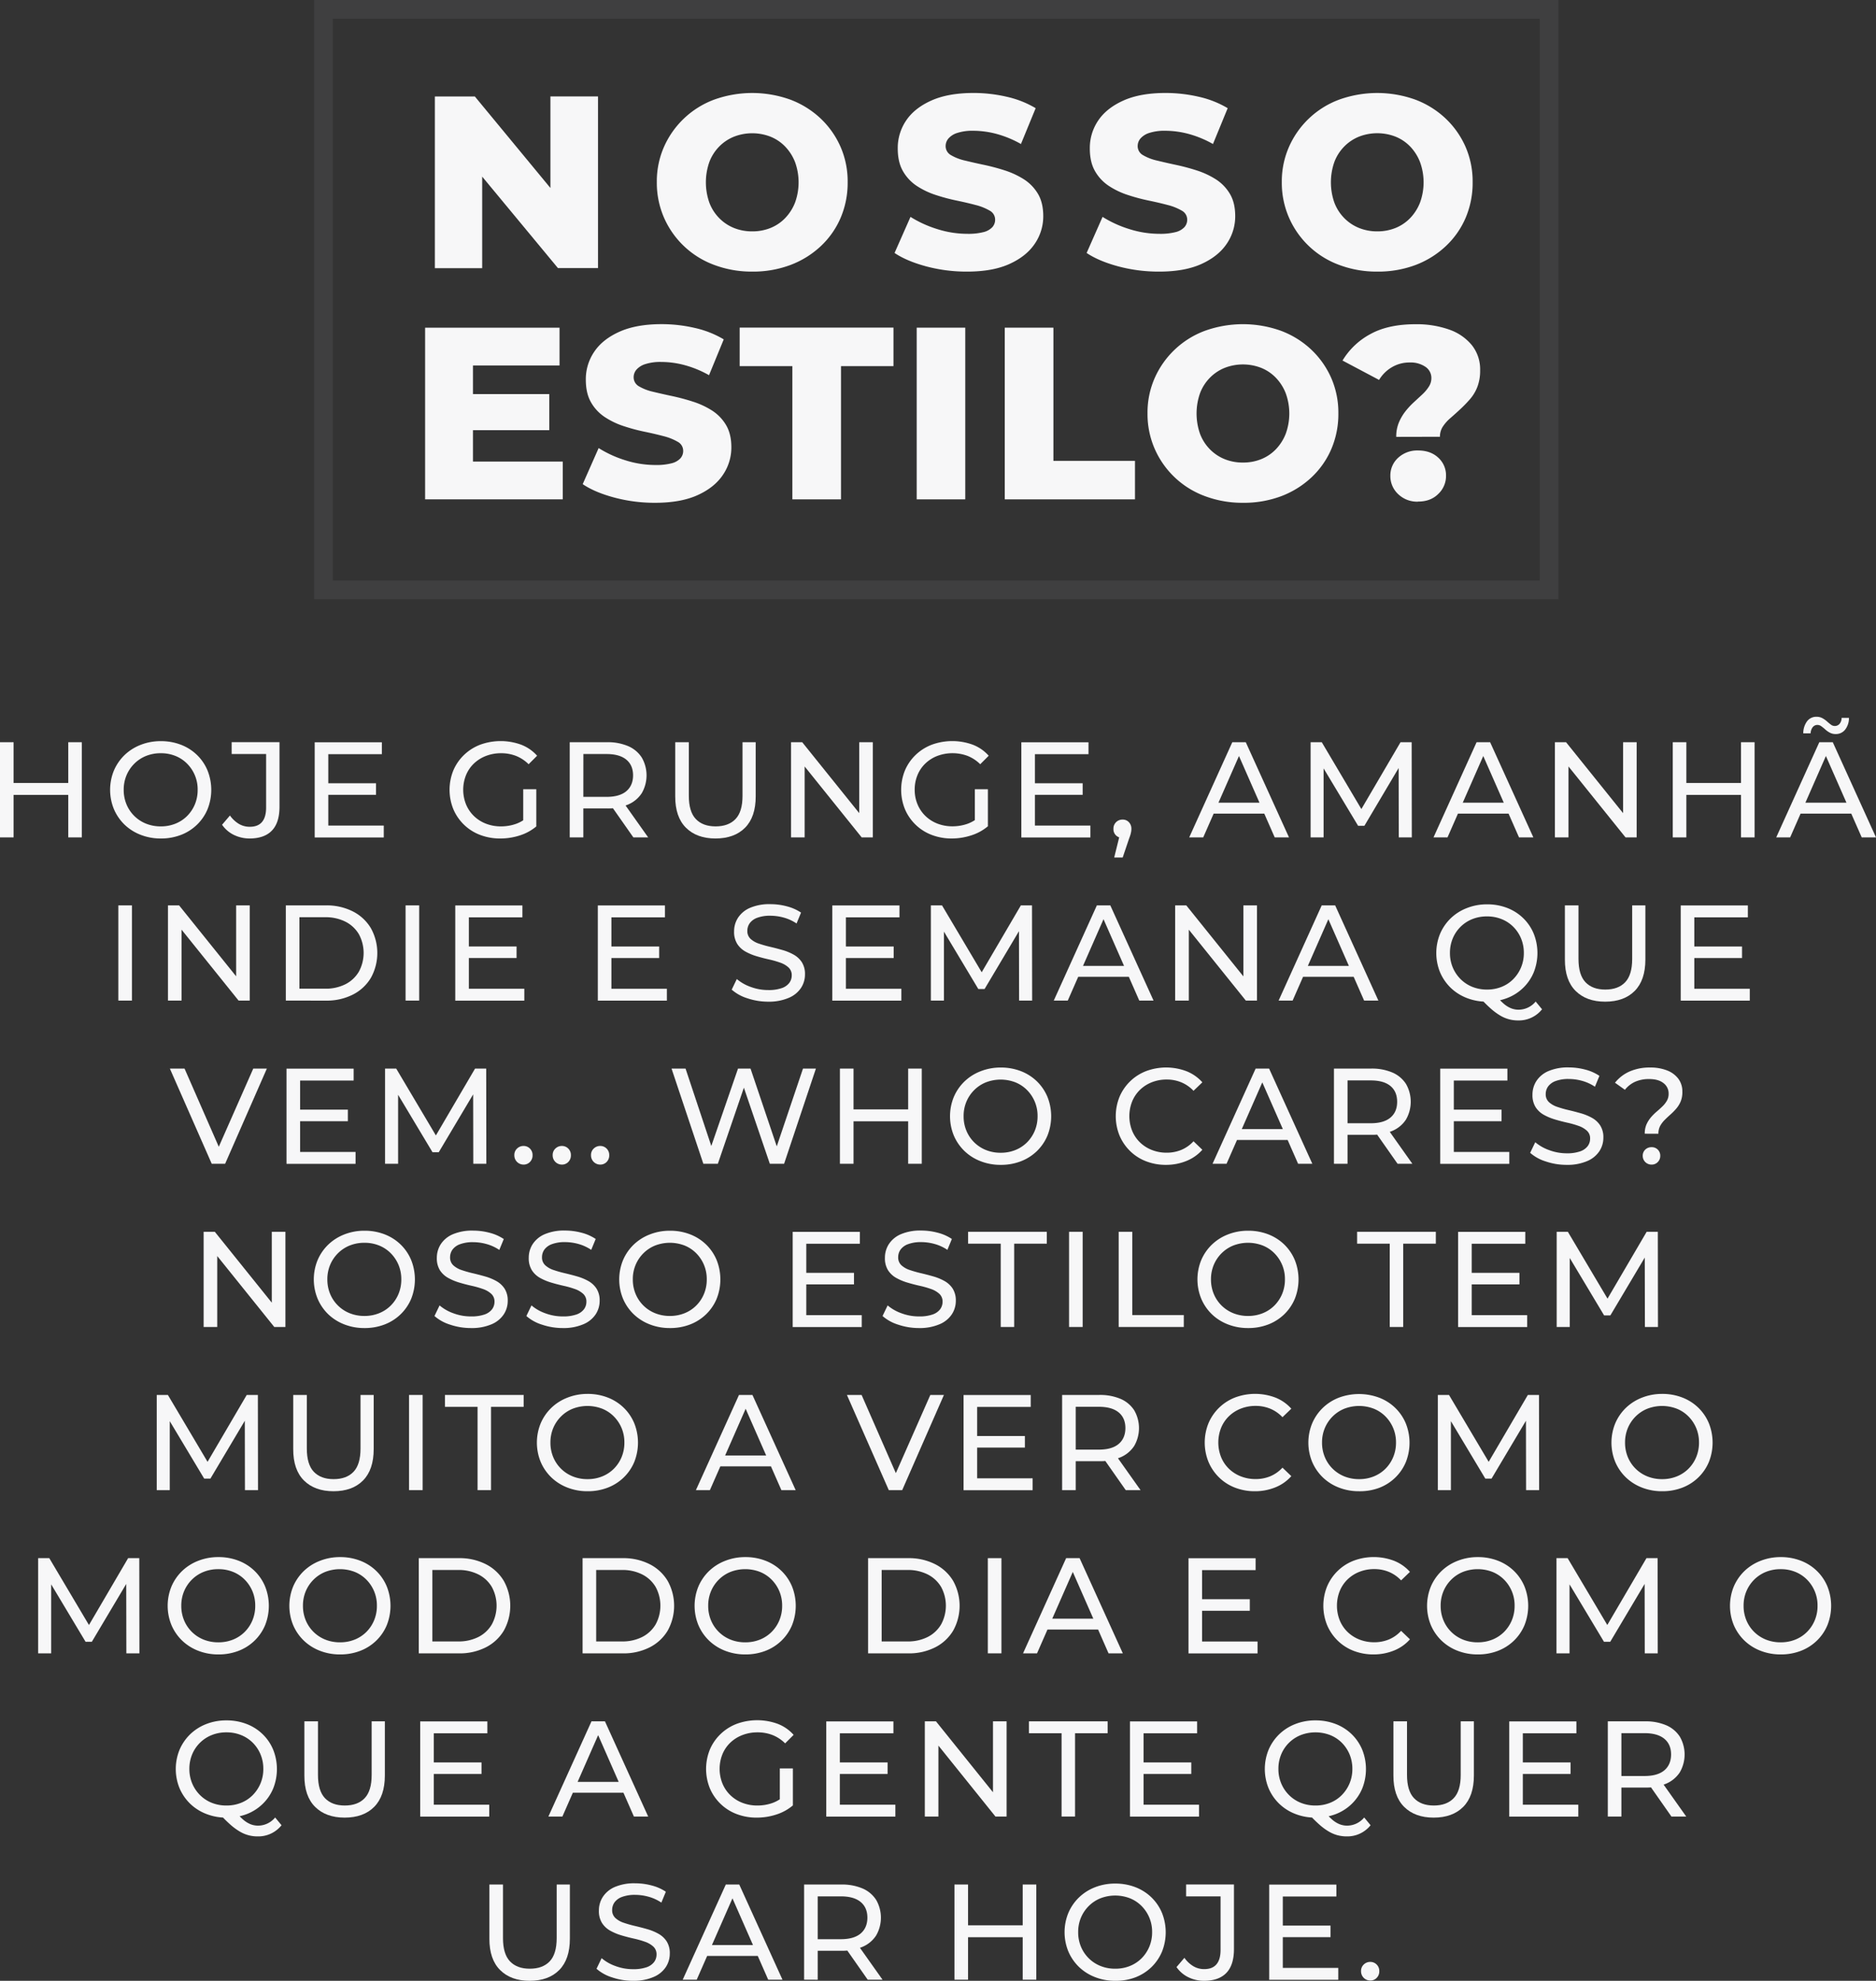 <svg xmlns="http://www.w3.org/2000/svg" viewBox="0 0 1103.99 1165.26"><rect x="0" y="0" width="1103.99" height="1165.26" fill="#333333" stroke="none"/><defs><style>.cls-1{fill:#f7f7f8;}.cls-2{fill:none;stroke:#717175;stroke-miterlimit:10;stroke-width:11px;opacity:0.2;}</style></defs><title>6</title><g id="Camada_2" data-name="Camada 2"><g id="Camada_1-2" data-name="Camada 1"><g id="nosso_estilo_" data-name="nosso estilo?"><path class="cls-1" d="M28.09,492.62h-8v-56h8Zm32.88-25H27.29v-7H61Zm-.72-31h8v56h-8Z" transform="translate(-20.09)"></path><path class="cls-1" d="M114.73,493.26a32.16,32.16,0,0,1-11.88-2.16,28.42,28.42,0,0,1-9.48-6A28.09,28.09,0,0,1,87.13,476a29.93,29.93,0,0,1,0-22.72,28.09,28.09,0,0,1,6.24-9.08,28.55,28.55,0,0,1,9.44-6A32,32,0,0,1,114.73,436a32.36,32.36,0,0,1,11.84,2.12,27.79,27.79,0,0,1,9.44,6,27.19,27.19,0,0,1,6.2,9.12,30.74,30.74,0,0,1,0,22.84,27.22,27.22,0,0,1-6.2,9.08,27.79,27.79,0,0,1-9.44,6A32.36,32.36,0,0,1,114.73,493.26Zm0-7.12a22.65,22.65,0,0,0,8.6-1.6,20.38,20.38,0,0,0,6.88-4.52,21,21,0,0,0,4.56-6.84,21.84,21.84,0,0,0,1.64-8.56,21.38,21.38,0,0,0-6.2-15.36,20.19,20.19,0,0,0-6.88-4.56,22.65,22.65,0,0,0-8.6-1.6,22.92,22.92,0,0,0-8.68,1.6,20.75,20.75,0,0,0-6.92,4.56,21.41,21.41,0,0,0-4.6,6.84,21.75,21.75,0,0,0-1.64,8.52,22,22,0,0,0,1.64,8.56,20.77,20.77,0,0,0,11.52,11.36A22.92,22.92,0,0,0,114.73,486.14Z" transform="translate(-20.09)"></path><path class="cls-1" d="M167.05,493.26a21.09,21.09,0,0,1-9.28-2.08,18,18,0,0,1-7-6l4.64-5.44a17.7,17.7,0,0,0,5.24,4.92,12.45,12.45,0,0,0,6.44,1.72q9.6,0,9.6-11.36V443.58H156.41v-7h28.16v38q0,9.36-4.44,14T167.05,493.26Z" transform="translate(-20.09)"></path><path class="cls-1" d="M213.29,485.66h32.64v7H205.29v-56h39.52v7H213.29Zm-.72-24.88h28.8v6.8h-28.8Z" transform="translate(-20.09)"></path><path class="cls-1" d="M314.49,493.26a32.64,32.64,0,0,1-11.92-2.12,27.77,27.77,0,0,1-15.68-15.08,30.33,30.33,0,0,1,0-22.88,27.59,27.59,0,0,1,6.28-9.08,28.25,28.25,0,0,1,9.48-6,35.17,35.17,0,0,1,24.16,0,24.06,24.06,0,0,1,9.36,6.48l-5,5a22.07,22.07,0,0,0-7.48-4.92A24.09,24.09,0,0,0,315,443.1a24.37,24.37,0,0,0-8.92,1.6,21.29,21.29,0,0,0-7.12,4.48,19.89,19.89,0,0,0-4.64,6.84,23.16,23.16,0,0,0,0,17.12,20.34,20.34,0,0,0,4.64,6.88,21,21,0,0,0,7.08,4.52,24,24,0,0,0,8.88,1.6,26.64,26.64,0,0,0,8.6-1.4,21.08,21.08,0,0,0,7.64-4.68l4.56,6.08a28.29,28.29,0,0,1-9.72,5.32A37,37,0,0,1,314.49,493.26ZM328,485.1V464.3h7.68v21.84Z" transform="translate(-20.09)"></path><path class="cls-1" d="M355.37,492.62v-56h21.84a30.65,30.65,0,0,1,12.56,2.32,17.83,17.83,0,0,1,8,6.72,20.94,20.94,0,0,1,0,20.92,17.87,17.87,0,0,1-8,6.68,30.65,30.65,0,0,1-12.56,2.32H359.77l3.6-3.68v20.72Zm8-19.92-3.6-3.92H377q7.68,0,11.64-3.32t4-9.32q0-6-4-9.28T377,443.58h-17.2l3.6-4Zm29.44,19.92L378.57,472.3h8.56l14.4,20.32Z" transform="translate(-20.09)"></path><path class="cls-1" d="M441.13,493.26q-11,0-17.36-6.32t-6.32-18.48V436.62h8v31.52q0,9.36,4.12,13.68t11.64,4.32q7.59,0,11.72-4.32t4.12-13.68V436.62h7.76v31.84q0,12.17-6.28,18.48T441.13,493.26Z" transform="translate(-20.09)"></path><path class="cls-1" d="M485.61,492.62v-56h6.56l37,46h-3.44v-46h8v56h-6.56l-37-46h3.44v46Z" transform="translate(-20.09)"></path><path class="cls-1" d="M580.25,493.26a32.6,32.6,0,0,1-11.92-2.12,27.77,27.77,0,0,1-15.68-15.08,30.33,30.33,0,0,1,0-22.88,27.44,27.44,0,0,1,6.28-9.08,28.25,28.25,0,0,1,9.48-6,35.17,35.17,0,0,1,24.16,0,24.06,24.06,0,0,1,9.36,6.48l-5,5a22.17,22.17,0,0,0-7.48-4.92,25.52,25.52,0,0,0-17.68,0,21.29,21.29,0,0,0-7.12,4.48,19.89,19.89,0,0,0-4.64,6.84,22.14,22.14,0,0,0-1.64,8.6,21.92,21.92,0,0,0,1.64,8.52,20.34,20.34,0,0,0,4.64,6.88,21,21,0,0,0,7.08,4.52,24,24,0,0,0,8.88,1.6,26.68,26.68,0,0,0,8.6-1.4,21.16,21.16,0,0,0,7.64-4.68l4.56,6.08a28.48,28.48,0,0,1-9.72,5.32A37.09,37.09,0,0,1,580.25,493.26Zm13.52-8.16V464.3h7.68v21.84Z" transform="translate(-20.09)"></path><path class="cls-1" d="M629.13,485.66h32.64v7H621.13v-56h39.52v7H629.13Zm-.72-24.88h28.8v6.8h-28.8Z" transform="translate(-20.09)"></path><path class="cls-1" d="M675.77,504.46l4-16.16,1,4.64a5.5,5.5,0,0,1-3.88-1.44,5.08,5.08,0,0,1-1.56-3.92,5.26,5.26,0,0,1,5.36-5.44,4.89,4.89,0,0,1,3.76,1.56,5.5,5.5,0,0,1,1.44,3.88,10.05,10.05,0,0,1-.12,1.56,17.41,17.41,0,0,1-.4,1.76c-.19.67-.47,1.48-.84,2.44l-3.76,11.12Z" transform="translate(-20.09)"></path><path class="cls-1" d="M719.92,492.62l25.36-56h7.92l25.44,56h-8.4L747.6,441.1h3.2l-22.64,51.52Zm10.8-14,2.16-6.4H764.4l2.32,6.4Z" transform="translate(-20.09)"></path><path class="cls-1" d="M791.36,492.62v-56h6.56L823,478.94h-3.52l24.8-42.32h6.56l.08,56h-7.68l-.08-43.92H845L823,485.82h-3.68L797,448.7h2v43.92Z" transform="translate(-20.09)"></path><path class="cls-1" d="M863.68,492.62l25.36-56H897l25.44,56H914L891.36,441.1h3.2l-22.64,51.52Zm10.8-14,2.16-6.4h31.52l2.32,6.4Z" transform="translate(-20.09)"></path><path class="cls-1" d="M935.12,492.62v-56h6.56l37,46h-3.44v-46h8v56h-6.56l-37-46h3.44v46Z" transform="translate(-20.09)"></path><path class="cls-1" d="M1012.48,492.62h-8v-56h8Zm32.88-25h-33.68v-7h33.68Zm-.72-31h8v56h-8Z" transform="translate(-20.09)"></path><path class="cls-1" d="M1065.36,492.62l25.36-56h7.92l25.44,56h-8.4L1093,441.1h3.2l-22.64,51.52Zm10.8-14,2.16-6.4h31.52l2.32,6.4Zm24.16-46.8a7.08,7.08,0,0,1-3.4-.8,13.55,13.55,0,0,1-2.68-1.88,25.57,25.57,0,0,0-2.32-1.88,3.86,3.86,0,0,0-2.24-.8,3.5,3.5,0,0,0-2.84,1.32,6.32,6.32,0,0,0-1.24,3.64h-4.32a11.91,11.91,0,0,1,2.24-7.12,6.76,6.76,0,0,1,5.6-2.64,7,7,0,0,1,3.44.84,14.72,14.72,0,0,1,2.72,1.92c.8.72,1.56,1.35,2.28,1.88a3.68,3.68,0,0,0,5.08-.48,5.44,5.44,0,0,0,1.2-3.52h4.32a11,11,0,0,1-2.2,6.88A6.86,6.86,0,0,1,1100.32,431.82Z" transform="translate(-20.09)"></path><path class="cls-1" d="M89.73,588.62v-56h8v56Z" transform="translate(-20.09)"></path><path class="cls-1" d="M118.93,588.62v-56h6.56l37,46h-3.44v-46h8v56h-6.56l-37-46h3.44v46Z" transform="translate(-20.09)"></path><path class="cls-1" d="M188.29,588.62v-56h23.6a34,34,0,0,1,15.8,3.52A26,26,0,0,1,238.33,546a30.1,30.1,0,0,1,0,29.28,26,26,0,0,1-10.64,9.84,34,34,0,0,1-15.8,3.52Zm8-7h15.12a25.8,25.8,0,0,0,12-2.64,19.22,19.22,0,0,0,7.88-7.4,23.09,23.09,0,0,0,0-22,19.26,19.26,0,0,0-7.88-7.36,25.8,25.8,0,0,0-12-2.64H196.29Z" transform="translate(-20.09)"></path><path class="cls-1" d="M258.77,588.62v-56h8v56Z" transform="translate(-20.09)"></path><path class="cls-1" d="M296,581.66h32.64v7H288v-56h39.52v7H296Zm-.72-24.88h28.8v6.8h-28.8Z" transform="translate(-20.09)"></path><path class="cls-1" d="M379.89,581.66h32.64v7H371.89v-56h39.52v7H379.89Zm-.72-24.88H408v6.8h-28.8Z" transform="translate(-20.09)"></path><path class="cls-1" d="M472.13,589.26a38.09,38.09,0,0,1-12.24-2,25.15,25.15,0,0,1-9.2-5.08l3-6.24a25.91,25.91,0,0,0,8.16,4.64,29.39,29.39,0,0,0,10.32,1.84,23.27,23.27,0,0,0,7.92-1.12,9.37,9.37,0,0,0,4.48-3.08,7.32,7.32,0,0,0,1.44-4.44,6.07,6.07,0,0,0-1.88-4.64,14,14,0,0,0-4.88-2.84,53.69,53.69,0,0,0-6.6-1.88q-3.6-.8-7.24-1.88a32.33,32.33,0,0,1-6.64-2.76,13.64,13.64,0,0,1-4.84-4.52,13.2,13.2,0,0,1-1.84-7.32,14.71,14.71,0,0,1,2.28-8,15.85,15.85,0,0,1,7-5.84,28.89,28.89,0,0,1,12.12-2.2,37.58,37.58,0,0,1,9.68,1.28,26.94,26.94,0,0,1,8.32,3.68l-2.64,6.4a25.69,25.69,0,0,0-7.6-3.48,29.72,29.72,0,0,0-7.76-1.08,21.36,21.36,0,0,0-7.76,1.2,9.45,9.45,0,0,0-4.44,3.2,7.65,7.65,0,0,0-1.4,4.48,6.17,6.17,0,0,0,1.88,4.72,13.47,13.47,0,0,0,4.88,2.8,66.86,66.86,0,0,0,6.6,1.88q3.6.84,7.24,1.88a30.68,30.68,0,0,1,6.64,2.72,13.71,13.71,0,0,1,4.84,4.48,12.87,12.87,0,0,1,1.84,7.2,14.36,14.36,0,0,1-2.32,7.88,16,16,0,0,1-7.16,5.84A29.48,29.48,0,0,1,472.13,589.26Z" transform="translate(-20.09)"></path><path class="cls-1" d="M517.89,581.66h32.64v7H509.89v-56h39.52v7H517.89Zm-.72-24.88H546v6.8h-28.8Z" transform="translate(-20.09)"></path><path class="cls-1" d="M567.89,588.62v-56h6.56l25.12,42.32h-3.52l24.8-42.32h6.56l.08,56h-7.68l-.08-43.92h1.84l-22.08,37.12h-3.68L573.57,544.7h2v43.92Z" transform="translate(-20.09)"></path><path class="cls-1" d="M640.21,588.62l25.36-56h7.92l25.44,56h-8.4L667.89,537.1h3.2l-22.64,51.52Zm10.8-14,2.16-6.4h31.52l2.32,6.4Z" transform="translate(-20.09)"></path><path class="cls-1" d="M711.65,588.62v-56h6.55l37,46H751.8v-46h8v56h-6.56l-37-46h3.45v46Z" transform="translate(-20.09)"></path><path class="cls-1" d="M772.53,588.62l25.36-56h7.92l25.43,56h-8.39L800.2,537.1h3.21l-22.64,51.52Zm10.8-14,2.16-6.4H817l2.32,6.4Z" transform="translate(-20.09)"></path><path class="cls-1" d="M895.16,589.26a32.16,32.16,0,0,1-11.88-2.16,28.42,28.42,0,0,1-9.48-6,28.09,28.09,0,0,1-6.24-9.08,29.93,29.93,0,0,1,0-22.72,28.09,28.09,0,0,1,6.24-9.08,28.55,28.55,0,0,1,9.44-6A32,32,0,0,1,895.16,532,32.36,32.36,0,0,1,907,534.1a27.79,27.79,0,0,1,9.44,6,27.19,27.19,0,0,1,6.2,9.12,30.74,30.74,0,0,1,0,22.84,27.22,27.22,0,0,1-6.2,9.08,27.79,27.79,0,0,1-9.44,6A32.36,32.36,0,0,1,895.16,589.26Zm0-7.12a22.65,22.65,0,0,0,8.6-1.6,20.19,20.19,0,0,0,6.88-4.56,21.56,21.56,0,0,0,6.2-15.36,21.84,21.84,0,0,0-1.64-8.56,21,21,0,0,0-4.56-6.84,20.38,20.38,0,0,0-6.88-4.52,22.65,22.65,0,0,0-8.6-1.6,22.92,22.92,0,0,0-8.68,1.6A20.77,20.77,0,0,0,875,552.06a22,22,0,0,0-1.64,8.56A21.8,21.8,0,0,0,875,569.1a21.36,21.36,0,0,0,4.6,6.88,20.75,20.75,0,0,0,6.92,4.56A22.92,22.92,0,0,0,895.16,582.14Zm18.32,18.16A20.13,20.13,0,0,1,903,597.46a35.64,35.64,0,0,1-5.28-3.84,80.49,80.49,0,0,1-5.92-5.8l8.56-2.24a37.56,37.56,0,0,0,4.6,4.84,15.51,15.51,0,0,0,4.36,2.72,11.84,11.84,0,0,0,4.32.84,13.09,13.09,0,0,0,10.16-4.8l3.76,4.56A17.44,17.44,0,0,1,913.48,600.3Z" transform="translate(-20.09)"></path><path class="cls-1" d="M964.68,589.26q-11,0-17.36-6.32T941,564.46V532.62h8v31.52q0,9.36,4.12,13.68t11.64,4.32q7.61,0,11.72-4.32t4.12-13.68V532.62h7.76v31.84q0,12.16-6.28,18.48T964.68,589.26Z" transform="translate(-20.09)"></path><path class="cls-1" d="M1017.16,581.66h32.64v7h-40.64v-56h39.52v7h-31.52Zm-.72-24.88h28.8v6.8h-28.8Z" transform="translate(-20.09)"></path><path class="cls-1" d="M144.69,684.62l-24.64-56h8.64l22.64,51.68h-5l22.8-51.68h8l-24.56,56Z" transform="translate(-20.09)"></path><path class="cls-1" d="M196.69,677.66h32.64v7H188.69v-56h39.52v7H196.69ZM196,652.78h28.8v6.8H196Z" transform="translate(-20.09)"></path><path class="cls-1" d="M246.69,684.62v-56h6.56l25.12,42.32h-3.52l24.8-42.32h6.56l.08,56h-7.68l-.08-43.92h1.84l-22.08,37.12h-3.68L252.37,640.7h2v43.92Z" transform="translate(-20.09)"></path><path class="cls-1" d="M328.21,685.1a5.4,5.4,0,0,1-5.44-5.52,5.15,5.15,0,0,1,1.6-3.92,5.4,5.4,0,0,1,3.84-1.52,5.16,5.16,0,0,1,3.72,1.52,5.23,5.23,0,0,1,1.56,3.92,5.37,5.37,0,0,1-1.56,4A5.08,5.08,0,0,1,328.21,685.1Z" transform="translate(-20.09)"></path><path class="cls-1" d="M350.77,685.1a5.4,5.4,0,0,1-5.44-5.52,5.15,5.15,0,0,1,1.6-3.92,5.4,5.4,0,0,1,3.84-1.52,5.16,5.16,0,0,1,3.72,1.52,5.23,5.23,0,0,1,1.56,3.92,5.37,5.37,0,0,1-1.56,4A5.08,5.08,0,0,1,350.77,685.1Z" transform="translate(-20.09)"></path><path class="cls-1" d="M373.33,685.1a5.4,5.4,0,0,1-5.44-5.52,5.15,5.15,0,0,1,1.6-3.92,5.4,5.4,0,0,1,3.84-1.52,5.16,5.16,0,0,1,3.72,1.52,5.23,5.23,0,0,1,1.56,3.92,5.37,5.37,0,0,1-1.56,4A5.08,5.08,0,0,1,373.33,685.1Z" transform="translate(-20.09)"></path><path class="cls-1" d="M434,684.62l-18.72-56h8.24l17.2,51.68h-4.16l17.84-51.68h7.36l17.44,51.68h-4l17.44-51.68h7.6l-18.72,56h-8.4L456.77,636.7h2.16l-16.4,47.92Z" transform="translate(-20.09)"></path><path class="cls-1" d="M522.37,684.62h-8v-56h8Zm32.88-25H521.57v-7h33.68Zm-.72-31h8v56h-8Z" transform="translate(-20.09)"></path><path class="cls-1" d="M609,685.26a32.08,32.08,0,0,1-11.88-2.16,28.22,28.22,0,0,1-9.48-6,27.78,27.78,0,0,1-6.24-9.08,29.93,29.93,0,0,1,0-22.72,27.78,27.78,0,0,1,6.24-9.08,28.34,28.34,0,0,1,9.44-6A32,32,0,0,1,609,628a32.44,32.44,0,0,1,11.84,2.12,28,28,0,0,1,9.44,6,27.48,27.48,0,0,1,6.2,9.12,30.74,30.74,0,0,1,0,22.84,27.52,27.52,0,0,1-6.2,9.08,28,28,0,0,1-9.44,6A32.44,32.44,0,0,1,609,685.26Zm0-7.12a22.69,22.69,0,0,0,8.6-1.6,20.48,20.48,0,0,0,6.88-4.52,21.35,21.35,0,0,0,4.56-6.84,22,22,0,0,0,1.64-8.56,21.38,21.38,0,0,0-6.2-15.36,20.28,20.28,0,0,0-6.88-4.56,24.13,24.13,0,0,0-17.28,0,20.65,20.65,0,0,0-6.92,4.56,21.09,21.09,0,0,0-4.6,6.84,21.57,21.57,0,0,0-1.64,8.52,21.84,21.84,0,0,0,1.64,8.56,20.77,20.77,0,0,0,11.52,11.36A22.88,22.88,0,0,0,609,678.14Z" transform="translate(-20.09)"></path><path class="cls-1" d="M706.29,685.26a32.07,32.07,0,0,1-11.8-2.12,27.54,27.54,0,0,1-9.36-6,28.14,28.14,0,0,1-6.2-9.08,30.33,30.33,0,0,1,0-22.88,27.86,27.86,0,0,1,15.64-15.08,33.75,33.75,0,0,1,23.76.08,24.56,24.56,0,0,1,9.32,6.52l-5.2,5a20.86,20.86,0,0,0-7.2-5,22.42,22.42,0,0,0-8.56-1.64,23.49,23.49,0,0,0-8.76,1.6,21,21,0,0,0-7,4.48,20.07,20.07,0,0,0-4.6,6.84,23.37,23.37,0,0,0,0,17.2,20.07,20.07,0,0,0,4.6,6.84,21,21,0,0,0,7,4.48,23.49,23.49,0,0,0,8.76,1.6,22.42,22.42,0,0,0,8.56-1.64,20.45,20.45,0,0,0,7.2-5.08l5.2,5a24.87,24.87,0,0,1-9.32,6.56A31.63,31.63,0,0,1,706.29,685.26Z" transform="translate(-20.09)"></path><path class="cls-1" d="M733.65,684.62l25.36-56h7.92l25.44,56H784L761.33,633.1h3.2l-22.64,51.52Zm10.8-14,2.16-6.4h31.52l2.32,6.4Z" transform="translate(-20.09)"></path><path class="cls-1" d="M805.09,684.62v-56h21.84a30.69,30.69,0,0,1,12.56,2.32,17.88,17.88,0,0,1,8,6.72,21,21,0,0,1,0,20.92,17.93,17.93,0,0,1-8,6.68,30.69,30.69,0,0,1-12.56,2.32H809.49l3.6-3.68v20.72Zm8-19.92-3.6-3.92h17.2q7.68,0,11.64-3.32t3.95-9.32q0-6-3.95-9.28t-11.64-3.28h-17.2l3.6-4Zm29.44,19.92L828.28,664.3h8.57l14.39,20.32Z" transform="translate(-20.09)"></path><path class="cls-1" d="M875.64,677.66h32.64v7H867.64v-56h39.52v7H875.64Zm-.72-24.88h28.8v6.8h-28.8Z" transform="translate(-20.09)"></path><path class="cls-1" d="M942,685.26a38.18,38.18,0,0,1-12.24-2,25.15,25.15,0,0,1-9.2-5.08l3-6.24a26.13,26.13,0,0,0,8.16,4.64A29.39,29.39,0,0,0,942,678.46a23.19,23.19,0,0,0,7.92-1.12,9.37,9.37,0,0,0,4.48-3.08,7.32,7.32,0,0,0,1.44-4.44,6,6,0,0,0-1.88-4.64,14,14,0,0,0-4.88-2.84,53.69,53.69,0,0,0-6.6-1.88q-3.6-.8-7.24-1.88a32.57,32.57,0,0,1-6.64-2.76,13.64,13.64,0,0,1-4.84-4.52,13.28,13.28,0,0,1-1.84-7.32,14.71,14.71,0,0,1,2.28-8,15.85,15.85,0,0,1,7-5.84,29,29,0,0,1,12.12-2.2,37.52,37.52,0,0,1,9.68,1.28,26.84,26.84,0,0,1,8.32,3.68l-2.64,6.4a25.69,25.69,0,0,0-7.6-3.48,29.66,29.66,0,0,0-7.76-1.08,21.4,21.4,0,0,0-7.76,1.2,9.55,9.55,0,0,0-4.44,3.2,7.65,7.65,0,0,0-1.4,4.48,6.17,6.17,0,0,0,1.88,4.72,13.56,13.56,0,0,0,4.88,2.8,66.86,66.86,0,0,0,6.6,1.88c2.4.56,4.82,1.19,7.24,1.88a30.68,30.68,0,0,1,6.64,2.72,13.62,13.62,0,0,1,4.84,4.48,12.87,12.87,0,0,1,1.84,7.2,14.36,14.36,0,0,1-2.32,7.88,16,16,0,0,1-7.16,5.84A29.45,29.45,0,0,1,942,685.26Z" transform="translate(-20.09)"></path><path class="cls-1" d="M988,666.94a13.27,13.27,0,0,1,1-5.44,17.6,17.6,0,0,1,2.6-4.16,29.51,29.51,0,0,1,3.4-3.4q1.85-1.56,3.44-3.12a14.78,14.78,0,0,0,2.6-3.32,8.06,8.06,0,0,0,1-4.08,7.57,7.57,0,0,0-3-6.24q-3-2.4-8.4-2.4a19.92,19.92,0,0,0-8.32,1.6,16.22,16.22,0,0,0-6,4.72l-5.84-4.16a22.67,22.67,0,0,1,8.56-6.6A29.25,29.25,0,0,1,991.16,628a26.43,26.43,0,0,1,10,1.72,15,15,0,0,1,6.6,4.88,12.36,12.36,0,0,1,2.36,7.64,14.32,14.32,0,0,1-1,5.76,16.14,16.14,0,0,1-2.64,4.24,36.81,36.81,0,0,1-3.4,3.44c-1.2,1.07-2.33,2.13-3.4,3.2a15.66,15.66,0,0,0-2.64,3.52,9.48,9.48,0,0,0-1,4.56ZM992,685.1a5.12,5.12,0,0,1-5.2-5.12,4.94,4.94,0,0,1,1.48-3.68,5.13,5.13,0,0,1,3.72-1.44,4.93,4.93,0,0,1,5.12,5.12,5,5,0,0,1-1.44,3.6A4.85,4.85,0,0,1,992,685.1Z" transform="translate(-20.09)"></path><path class="cls-1" d="M139.93,780.62v-56h6.56l37,46h-3.44v-46h8v56h-6.56l-37-46h3.44v46Z" transform="translate(-20.09)"></path><path class="cls-1" d="M234.57,781.26a32.12,32.12,0,0,1-11.88-2.16,28.42,28.42,0,0,1-9.48-6A27.78,27.78,0,0,1,207,764a29.93,29.93,0,0,1,0-22.72,27.78,27.78,0,0,1,6.24-9.08,28.45,28.45,0,0,1,9.44-6A32,32,0,0,1,234.57,724a32.4,32.4,0,0,1,11.84,2.12,27.88,27.88,0,0,1,9.44,6,27.33,27.33,0,0,1,6.2,9.12,30.74,30.74,0,0,1,0,22.84,27.37,27.37,0,0,1-6.2,9.08,27.88,27.88,0,0,1-9.44,6A32.4,32.4,0,0,1,234.57,781.26Zm0-7.12a22.69,22.69,0,0,0,8.6-1.6,20.48,20.48,0,0,0,6.88-4.52,21,21,0,0,0,4.56-6.84,22,22,0,0,0,1.64-8.56,21.75,21.75,0,0,0-1.64-8.52,21.46,21.46,0,0,0-4.56-6.84,20.28,20.28,0,0,0-6.88-4.56,22.69,22.69,0,0,0-8.6-1.6,22.92,22.92,0,0,0-8.68,1.6,20.75,20.75,0,0,0-6.92,4.56,21.25,21.25,0,0,0-4.6,6.84,21.75,21.75,0,0,0-1.64,8.52,22,22,0,0,0,1.64,8.56,20.77,20.77,0,0,0,11.52,11.36A22.92,22.92,0,0,0,234.57,774.14Z" transform="translate(-20.09)"></path><path class="cls-1" d="M297.21,781.26a38.09,38.09,0,0,1-12.24-2,25.15,25.15,0,0,1-9.2-5.08l3-6.24a25.91,25.91,0,0,0,8.16,4.64,29.39,29.39,0,0,0,10.32,1.84,23.27,23.27,0,0,0,7.92-1.12,9.37,9.37,0,0,0,4.48-3.08,7.32,7.32,0,0,0,1.44-4.44,6.07,6.07,0,0,0-1.88-4.64,14,14,0,0,0-4.88-2.84,53.69,53.69,0,0,0-6.6-1.88q-3.6-.8-7.24-1.88a32.33,32.33,0,0,1-6.64-2.76A13.64,13.64,0,0,1,279,747.3a13.2,13.2,0,0,1-1.84-7.32,14.71,14.71,0,0,1,2.28-8,15.85,15.85,0,0,1,7-5.84,28.89,28.89,0,0,1,12.12-2.2,37.58,37.58,0,0,1,9.68,1.28,26.94,26.94,0,0,1,8.32,3.68l-2.64,6.4a25.69,25.69,0,0,0-7.6-3.48,29.72,29.72,0,0,0-7.76-1.08,21.36,21.36,0,0,0-7.76,1.2,9.45,9.45,0,0,0-4.44,3.2,7.65,7.65,0,0,0-1.4,4.48,6.17,6.17,0,0,0,1.88,4.72,13.47,13.47,0,0,0,4.88,2.8,66.86,66.86,0,0,0,6.6,1.88q3.6.84,7.24,1.88a30.68,30.68,0,0,1,6.64,2.72,13.71,13.71,0,0,1,4.84,4.48,12.87,12.87,0,0,1,1.84,7.2,14.36,14.36,0,0,1-2.32,7.88,16,16,0,0,1-7.16,5.84A29.48,29.48,0,0,1,297.21,781.26Z" transform="translate(-20.09)"></path><path class="cls-1" d="M351.29,781.26a38.09,38.09,0,0,1-12.24-2,25.15,25.15,0,0,1-9.2-5.08l3-6.24a25.91,25.91,0,0,0,8.16,4.64,29.39,29.39,0,0,0,10.32,1.84,23.27,23.27,0,0,0,7.92-1.12,9.37,9.37,0,0,0,4.48-3.08,7.32,7.32,0,0,0,1.44-4.44,6.07,6.07,0,0,0-1.88-4.64,14,14,0,0,0-4.88-2.84,53.69,53.69,0,0,0-6.6-1.88q-3.6-.8-7.24-1.88a32.33,32.33,0,0,1-6.64-2.76,13.64,13.64,0,0,1-4.84-4.52,13.2,13.2,0,0,1-1.84-7.32,14.71,14.71,0,0,1,2.28-8,15.85,15.85,0,0,1,7-5.84,28.89,28.89,0,0,1,12.12-2.2,37.58,37.58,0,0,1,9.68,1.28,26.94,26.94,0,0,1,8.32,3.68l-2.64,6.4a25.69,25.69,0,0,0-7.6-3.48,29.72,29.72,0,0,0-7.76-1.08,21.36,21.36,0,0,0-7.76,1.2,9.45,9.45,0,0,0-4.44,3.2,7.65,7.65,0,0,0-1.4,4.48,6.17,6.17,0,0,0,1.88,4.72,13.47,13.47,0,0,0,4.88,2.8,66.86,66.86,0,0,0,6.6,1.88q3.6.84,7.24,1.88a30.68,30.68,0,0,1,6.64,2.72,13.71,13.71,0,0,1,4.84,4.48,12.87,12.87,0,0,1,1.84,7.2,14.36,14.36,0,0,1-2.32,7.88,16,16,0,0,1-7.16,5.84A29.48,29.48,0,0,1,351.29,781.26Z" transform="translate(-20.09)"></path><path class="cls-1" d="M414.33,781.26a32.08,32.08,0,0,1-11.88-2.16,28.42,28.42,0,0,1-9.48-6,27.78,27.78,0,0,1-6.24-9.08,29.93,29.93,0,0,1,0-22.72,27.78,27.78,0,0,1,6.24-9.08,28.45,28.45,0,0,1,9.44-6A32,32,0,0,1,414.33,724a32.4,32.4,0,0,1,11.84,2.12,27.88,27.88,0,0,1,9.44,6,27.33,27.33,0,0,1,6.2,9.12,30.74,30.74,0,0,1,0,22.84,27.37,27.37,0,0,1-6.2,9.08,27.88,27.88,0,0,1-9.44,6A32.4,32.4,0,0,1,414.33,781.26Zm0-7.12a22.69,22.69,0,0,0,8.6-1.6,20.48,20.48,0,0,0,6.88-4.52,21,21,0,0,0,4.56-6.84,22,22,0,0,0,1.64-8.56,21.75,21.75,0,0,0-1.64-8.52,21.46,21.46,0,0,0-4.56-6.84,20.28,20.28,0,0,0-6.88-4.56,24.13,24.13,0,0,0-17.28,0,20.65,20.65,0,0,0-6.92,4.56,21.25,21.25,0,0,0-4.6,6.84,21.75,21.75,0,0,0-1.64,8.52,22,22,0,0,0,1.64,8.56,20.77,20.77,0,0,0,11.52,11.36A22.88,22.88,0,0,0,414.33,774.14Z" transform="translate(-20.09)"></path><path class="cls-1" d="M494.57,773.66h32.64v7H486.57v-56h39.52v7H494.57Zm-.72-24.88h28.8v6.8h-28.8Z" transform="translate(-20.09)"></path><path class="cls-1" d="M560.89,781.26a38.09,38.09,0,0,1-12.24-2,25.15,25.15,0,0,1-9.2-5.08l3-6.24a25.91,25.91,0,0,0,8.16,4.64,29.39,29.39,0,0,0,10.32,1.84,23.27,23.27,0,0,0,7.92-1.12,9.37,9.37,0,0,0,4.48-3.08,7.32,7.32,0,0,0,1.44-4.44,6.07,6.07,0,0,0-1.88-4.64,14,14,0,0,0-4.88-2.84,53.69,53.69,0,0,0-6.6-1.88q-3.6-.8-7.24-1.88a32.33,32.33,0,0,1-6.64-2.76,13.64,13.64,0,0,1-4.84-4.52,13.2,13.2,0,0,1-1.84-7.32,14.71,14.71,0,0,1,2.28-8,15.85,15.85,0,0,1,7-5.84,28.89,28.89,0,0,1,12.12-2.2,37.58,37.58,0,0,1,9.68,1.28,26.94,26.94,0,0,1,8.32,3.68l-2.64,6.4a25.69,25.69,0,0,0-7.6-3.48,29.72,29.72,0,0,0-7.76-1.08,21.36,21.36,0,0,0-7.76,1.2,9.45,9.45,0,0,0-4.44,3.2,7.65,7.65,0,0,0-1.4,4.48,6.17,6.17,0,0,0,1.88,4.72,13.47,13.47,0,0,0,4.88,2.8,66.86,66.86,0,0,0,6.6,1.88q3.6.84,7.24,1.88a30.68,30.68,0,0,1,6.64,2.72,13.71,13.71,0,0,1,4.84,4.48,13,13,0,0,1,1.84,7.2,14.36,14.36,0,0,1-2.32,7.88,16,16,0,0,1-7.16,5.84A29.48,29.48,0,0,1,560.89,781.26Z" transform="translate(-20.09)"></path><path class="cls-1" d="M609,780.62v-49h-19.2v-7h46.32v7h-19.2v49Z" transform="translate(-20.09)"></path><path class="cls-1" d="M649.21,780.62v-56h8v56Z" transform="translate(-20.09)"></path><path class="cls-1" d="M678.41,780.62v-56h8v49h30.32v7Z" transform="translate(-20.09)"></path><path class="cls-1" d="M754.57,781.26a32.08,32.08,0,0,1-11.88-2.16,28.22,28.22,0,0,1-9.48-6A27.78,27.78,0,0,1,727,764a29.93,29.93,0,0,1,0-22.72,27.78,27.78,0,0,1,6.24-9.08,28.34,28.34,0,0,1,9.44-6A32,32,0,0,1,754.57,724a32.44,32.44,0,0,1,11.84,2.12,28,28,0,0,1,9.44,6,27.48,27.48,0,0,1,6.2,9.12,30.74,30.74,0,0,1,0,22.84,27.52,27.52,0,0,1-6.2,9.08,28,28,0,0,1-9.44,6A32.44,32.44,0,0,1,754.57,781.26Zm0-7.12a22.69,22.69,0,0,0,8.6-1.6,20.48,20.48,0,0,0,6.88-4.52,21.35,21.35,0,0,0,4.56-6.84,22,22,0,0,0,1.64-8.56,21.38,21.38,0,0,0-6.2-15.36,20.28,20.28,0,0,0-6.88-4.56,24.13,24.13,0,0,0-17.28,0,20.65,20.65,0,0,0-6.92,4.56,21.09,21.09,0,0,0-4.6,6.84,21.75,21.75,0,0,0-1.64,8.52,22,22,0,0,0,1.64,8.56,20.77,20.77,0,0,0,11.52,11.36A22.88,22.88,0,0,0,754.57,774.14Z" transform="translate(-20.09)"></path><path class="cls-1" d="M837.93,780.62v-49h-19.2v-7h46.32v7h-19.2v49Z" transform="translate(-20.09)"></path><path class="cls-1" d="M886.17,773.66h32.64v7H878.17v-56h39.52v7H886.17Zm-.72-24.88h28.8v6.8h-28.8Z" transform="translate(-20.09)"></path><path class="cls-1" d="M936.17,780.62v-56h6.56l25.12,42.32h-3.52l24.8-42.32h6.56l.08,56h-7.68L988,736.7h1.84l-22.08,37.12h-3.68L941.85,736.7h2v43.92Z" transform="translate(-20.09)"></path><path class="cls-1" d="M112.33,876.62v-56h6.56L144,862.94h-3.52l24.8-42.32h6.56l.08,56h-7.68l-.08-43.92H166l-22.08,37.12h-3.68L118,832.7h2v43.92Z" transform="translate(-20.09)"></path><path class="cls-1" d="M216.33,877.26q-11,0-17.36-6.32t-6.32-18.48V820.62h8v31.52q0,9.36,4.12,13.68t11.64,4.32q7.6,0,11.72-4.32t4.12-13.68V820.62H240v31.84q0,12.16-6.28,18.48T216.33,877.26Z" transform="translate(-20.09)"></path><path class="cls-1" d="M260.81,876.62v-56h8v56Z" transform="translate(-20.09)"></path><path class="cls-1" d="M301.13,876.62v-49h-19.2v-7h46.32v7h-19.2v49Z" transform="translate(-20.09)"></path><path class="cls-1" d="M365.85,877.26A32.08,32.08,0,0,1,354,875.1a28.42,28.42,0,0,1-9.48-6,27.78,27.78,0,0,1-6.24-9.08,29.93,29.93,0,0,1,0-22.72,27.78,27.78,0,0,1,6.24-9.08,28.45,28.45,0,0,1,9.44-6A32,32,0,0,1,365.85,820a32.4,32.4,0,0,1,11.84,2.12,27.88,27.88,0,0,1,9.44,6,27.33,27.33,0,0,1,6.2,9.12,30.74,30.74,0,0,1,0,22.84,27.37,27.37,0,0,1-6.2,9.08,27.88,27.88,0,0,1-9.44,6A32.4,32.4,0,0,1,365.85,877.26Zm0-7.12a22.69,22.69,0,0,0,8.6-1.6,20.48,20.48,0,0,0,6.88-4.52,21,21,0,0,0,4.56-6.84,22,22,0,0,0,1.64-8.56,21.75,21.75,0,0,0-1.64-8.52,21.46,21.46,0,0,0-4.56-6.84,20.28,20.28,0,0,0-6.88-4.56,24.13,24.13,0,0,0-17.28,0,20.65,20.65,0,0,0-6.92,4.56,21.25,21.25,0,0,0-4.6,6.84,21.75,21.75,0,0,0-1.64,8.52,22,22,0,0,0,1.64,8.56,20.77,20.77,0,0,0,11.52,11.36A22.88,22.88,0,0,0,365.85,870.14Z" transform="translate(-20.09)"></path><path class="cls-1" d="M429.61,876.62l25.36-56h7.92l25.44,56h-8.4L457.29,825.1h3.2l-22.64,51.52Zm10.8-14,2.16-6.4h31.52l2.32,6.4Z" transform="translate(-20.09)"></path><path class="cls-1" d="M543.13,876.62l-24.64-56h8.64l22.64,51.68h-5l22.8-51.68h8l-24.56,56Z" transform="translate(-20.09)"></path><path class="cls-1" d="M595.13,869.66h32.64v7H587.13v-56h39.52v7H595.13Zm-.72-24.88h28.8v6.8h-28.8Z" transform="translate(-20.09)"></path><path class="cls-1" d="M645.13,876.62v-56H667a30.69,30.69,0,0,1,12.56,2.32,17.88,17.88,0,0,1,8,6.72,20.94,20.94,0,0,1,0,20.92,17.93,17.93,0,0,1-8,6.68A30.69,30.69,0,0,1,667,859.58H649.53l3.6-3.68v20.72Zm8-19.92-3.6-3.92h17.2q7.68,0,11.64-3.32t4-9.32q0-6-4-9.28t-11.64-3.28h-17.2l3.6-4Zm29.44,19.92L668.33,856.3h8.56l14.4,20.32Z" transform="translate(-20.09)"></path><path class="cls-1" d="M758.65,877.26a32.07,32.07,0,0,1-11.8-2.12,27.54,27.54,0,0,1-9.36-6,28.14,28.14,0,0,1-6.2-9.08,30.33,30.33,0,0,1,0-22.88,27.86,27.86,0,0,1,15.64-15.08,33.75,33.75,0,0,1,23.76.08A24.56,24.56,0,0,1,780,828.7l-5.2,5a20.86,20.86,0,0,0-7.2-5,22.42,22.42,0,0,0-8.56-1.64,23.49,23.49,0,0,0-8.76,1.6,21,21,0,0,0-7,4.48,20.07,20.07,0,0,0-4.6,6.84,23.37,23.37,0,0,0,0,17.2,20.07,20.07,0,0,0,4.6,6.84,21,21,0,0,0,7,4.48,23.49,23.49,0,0,0,8.76,1.6,22.42,22.42,0,0,0,8.56-1.64,20.45,20.45,0,0,0,7.2-5.08l5.2,5a24.87,24.87,0,0,1-9.32,6.56A31.63,31.63,0,0,1,758.65,877.26Z" transform="translate(-20.09)"></path><path class="cls-1" d="M819.92,877.26A32.16,32.16,0,0,1,808,875.1a28.28,28.28,0,0,1-9.47-6,27.78,27.78,0,0,1-6.24-9.08,29.8,29.8,0,0,1,0-22.72,27.78,27.78,0,0,1,6.24-9.08,28.4,28.4,0,0,1,9.43-6,34,34,0,0,1,23.76,0,27.79,27.79,0,0,1,9.44,6,27.36,27.36,0,0,1,6.21,9.12,30.74,30.74,0,0,1,0,22.84,27.4,27.4,0,0,1-6.21,9.08,27.79,27.79,0,0,1-9.44,6A32.36,32.36,0,0,1,819.92,877.26Zm0-7.12a22.74,22.74,0,0,0,8.61-1.6,20.58,20.58,0,0,0,6.88-4.52,21.16,21.16,0,0,0,4.55-6.84,21.84,21.84,0,0,0,1.65-8.56,21.49,21.49,0,0,0-6.2-15.36,20.38,20.38,0,0,0-6.88-4.56,24.15,24.15,0,0,0-17.29,0,20.7,20.7,0,0,0-6.91,4.56,21.09,21.09,0,0,0-4.6,6.84,21.57,21.57,0,0,0-1.65,8.52,21.84,21.84,0,0,0,1.65,8.56,20.67,20.67,0,0,0,4.6,6.84,20.91,20.91,0,0,0,6.91,4.52A22.92,22.92,0,0,0,819.92,870.14Z" transform="translate(-20.09)"></path><path class="cls-1" d="M866.24,876.62v-56h6.56l25.12,42.32H894.4l24.8-42.32h6.56l.08,56h-7.68l-.08-43.92h1.84l-22.08,37.12h-3.68L871.92,832.7h2v43.92Z" transform="translate(-20.09)"></path><path class="cls-1" d="M998.24,877.26a32.08,32.08,0,0,1-11.88-2.16,28.42,28.42,0,0,1-9.48-6,27.78,27.78,0,0,1-6.24-9.08,29.93,29.93,0,0,1,0-22.72,27.78,27.78,0,0,1,6.24-9.08,28.55,28.55,0,0,1,9.44-6A32,32,0,0,1,998.24,820a32.4,32.4,0,0,1,11.84,2.12,27.79,27.79,0,0,1,9.44,6,27.33,27.33,0,0,1,6.2,9.12,30.74,30.74,0,0,1,0,22.84,27.37,27.37,0,0,1-6.2,9.08,27.79,27.79,0,0,1-9.44,6A32.4,32.4,0,0,1,998.24,877.26Zm0-7.12a22.69,22.69,0,0,0,8.6-1.6,20.38,20.38,0,0,0,6.88-4.52,21,21,0,0,0,4.56-6.84,22,22,0,0,0,1.64-8.56,21.75,21.75,0,0,0-1.64-8.52,21.46,21.46,0,0,0-4.56-6.84,20.19,20.19,0,0,0-6.88-4.56,24.13,24.13,0,0,0-17.28,0,20.75,20.75,0,0,0-6.92,4.56,21.25,21.25,0,0,0-4.6,6.84,21.75,21.75,0,0,0-1.64,8.52,22,22,0,0,0,1.64,8.56,20.77,20.77,0,0,0,11.52,11.36A22.88,22.88,0,0,0,998.24,870.14Z" transform="translate(-20.09)"></path><path class="cls-1" d="M42.53,972.62v-56h6.56l25.12,42.32H70.69l24.8-42.32h6.56l.08,56H94.45l-.08-43.92h1.84L74.13,965.82H70.45L48.21,928.7h2v43.92Z" transform="translate(-20.09)"></path><path class="cls-1" d="M148.61,973.26a32.16,32.16,0,0,1-11.88-2.16,28.42,28.42,0,0,1-9.48-6A27.78,27.78,0,0,1,121,956a29.93,29.93,0,0,1,0-22.72,27.78,27.78,0,0,1,6.24-9.08,28.45,28.45,0,0,1,9.44-6A32,32,0,0,1,148.61,916a32.36,32.36,0,0,1,11.84,2.12,27.88,27.88,0,0,1,9.44,6,27.33,27.33,0,0,1,6.2,9.12,30.74,30.74,0,0,1,0,22.84,27.37,27.37,0,0,1-6.2,9.08,27.88,27.88,0,0,1-9.44,6A32.36,32.36,0,0,1,148.61,973.26Zm0-7.12a22.69,22.69,0,0,0,8.6-1.6,20.48,20.48,0,0,0,6.88-4.52,21,21,0,0,0,4.56-6.84,22,22,0,0,0,1.64-8.56,21.75,21.75,0,0,0-1.64-8.52,21.46,21.46,0,0,0-4.56-6.84,20.28,20.28,0,0,0-6.88-4.56,22.69,22.69,0,0,0-8.6-1.6,22.92,22.92,0,0,0-8.68,1.6,20.75,20.75,0,0,0-6.92,4.56,21.25,21.25,0,0,0-4.6,6.84,21.75,21.75,0,0,0-1.64,8.52,22,22,0,0,0,1.64,8.56,20.77,20.77,0,0,0,11.52,11.36A22.92,22.92,0,0,0,148.61,966.14Z" transform="translate(-20.09)"></path><path class="cls-1" d="M220.21,973.26a32.08,32.08,0,0,1-11.88-2.16,28.42,28.42,0,0,1-9.48-6,27.78,27.78,0,0,1-6.24-9.08,29.93,29.93,0,0,1,0-22.72,27.78,27.78,0,0,1,6.24-9.08,28.45,28.45,0,0,1,9.44-6A32,32,0,0,1,220.21,916a32.4,32.4,0,0,1,11.84,2.12,27.88,27.88,0,0,1,9.44,6,27.33,27.33,0,0,1,6.2,9.12,30.74,30.74,0,0,1,0,22.84,27.37,27.37,0,0,1-6.2,9.08,27.88,27.88,0,0,1-9.44,6A32.4,32.4,0,0,1,220.21,973.26Zm0-7.12a22.69,22.69,0,0,0,8.6-1.6,20.48,20.48,0,0,0,6.88-4.52,21,21,0,0,0,4.56-6.84,22,22,0,0,0,1.64-8.56,21.75,21.75,0,0,0-1.64-8.52,21.46,21.46,0,0,0-4.56-6.84,20.28,20.28,0,0,0-6.88-4.56,24.13,24.13,0,0,0-17.28,0,20.65,20.65,0,0,0-6.92,4.56,21.25,21.25,0,0,0-4.6,6.84,21.75,21.75,0,0,0-1.64,8.52,22,22,0,0,0,1.64,8.56,20.77,20.77,0,0,0,11.52,11.36A22.88,22.88,0,0,0,220.21,966.14Z" transform="translate(-20.09)"></path><path class="cls-1" d="M266.53,972.62v-56h23.6a34,34,0,0,1,15.8,3.52A26,26,0,0,1,316.57,930a30.1,30.1,0,0,1,0,29.28,26,26,0,0,1-10.64,9.84,34,34,0,0,1-15.8,3.52Zm8-7h15.12a25.8,25.8,0,0,0,12-2.64,19.22,19.22,0,0,0,7.88-7.4,23.09,23.09,0,0,0,0-22,19.26,19.26,0,0,0-7.88-7.36,25.8,25.8,0,0,0-12-2.64H274.53Z" transform="translate(-20.09)"></path><path class="cls-1" d="M362.93,972.62v-56h23.6a34,34,0,0,1,15.8,3.52A26,26,0,0,1,413,930a30.1,30.1,0,0,1,0,29.28,26,26,0,0,1-10.64,9.84,34,34,0,0,1-15.8,3.52Zm8-7h15.12a25.8,25.8,0,0,0,12-2.64,19.22,19.22,0,0,0,7.88-7.4,23.09,23.09,0,0,0,0-22,19.26,19.26,0,0,0-7.88-7.36,25.8,25.8,0,0,0-12-2.64H370.93Z" transform="translate(-20.09)"></path><path class="cls-1" d="M458.69,973.26a32.08,32.08,0,0,1-11.88-2.16,28.42,28.42,0,0,1-9.48-6,27.78,27.78,0,0,1-6.24-9.08,29.93,29.93,0,0,1,0-22.72,27.78,27.78,0,0,1,6.24-9.08,28.45,28.45,0,0,1,9.44-6A32,32,0,0,1,458.69,916a32.4,32.4,0,0,1,11.84,2.12,27.88,27.88,0,0,1,9.44,6,27.33,27.33,0,0,1,6.2,9.12,30.74,30.74,0,0,1,0,22.84,27.37,27.37,0,0,1-6.2,9.08,27.88,27.88,0,0,1-9.44,6A32.4,32.4,0,0,1,458.69,973.26Zm0-7.12a22.69,22.69,0,0,0,8.6-1.6,20.48,20.48,0,0,0,6.88-4.52,21,21,0,0,0,4.56-6.84,22,22,0,0,0,1.64-8.56,21.75,21.75,0,0,0-1.64-8.52,21.46,21.46,0,0,0-4.56-6.84,20.28,20.28,0,0,0-6.88-4.56,24.13,24.13,0,0,0-17.28,0,20.65,20.65,0,0,0-6.92,4.56,21.25,21.25,0,0,0-4.6,6.84,21.75,21.75,0,0,0-1.64,8.52,22,22,0,0,0,1.64,8.56A20.77,20.77,0,0,0,450,964.54,22.88,22.88,0,0,0,458.69,966.14Z" transform="translate(-20.09)"></path><path class="cls-1" d="M530.93,972.62v-56h23.6a34,34,0,0,1,15.8,3.52A26,26,0,0,1,581,930a30.1,30.1,0,0,1,0,29.28,26,26,0,0,1-10.64,9.84,34,34,0,0,1-15.8,3.52Zm8-7h15.12a25.8,25.8,0,0,0,12-2.64,19.22,19.22,0,0,0,7.88-7.4,23.09,23.09,0,0,0,0-22,19.26,19.26,0,0,0-7.88-7.36,25.8,25.8,0,0,0-12-2.64H538.93Z" transform="translate(-20.09)"></path><path class="cls-1" d="M601.41,972.62v-56h8v56Z" transform="translate(-20.09)"></path><path class="cls-1" d="M622.13,972.62l25.36-56h7.92l25.44,56h-8.4L649.81,921.1H653l-22.64,51.52Zm10.8-14,2.16-6.4h31.52l2.32,6.4Z" transform="translate(-20.09)"></path><path class="cls-1" d="M727.49,965.66h32.64v7H719.49v-56H759v7H727.49Zm-.72-24.88h28.8v6.8h-28.8Z" transform="translate(-20.09)"></path><path class="cls-1" d="M828.45,973.26a32.07,32.07,0,0,1-11.8-2.12,27.54,27.54,0,0,1-9.36-6,28.14,28.14,0,0,1-6.2-9.08,30.33,30.33,0,0,1,0-22.88,27.86,27.86,0,0,1,15.64-15.08,33.75,33.75,0,0,1,23.76.08,24.56,24.56,0,0,1,9.32,6.52l-5.2,5a20.86,20.86,0,0,0-7.2-5,22.42,22.42,0,0,0-8.56-1.64,23.49,23.49,0,0,0-8.76,1.6,21,21,0,0,0-7,4.48,20.07,20.07,0,0,0-4.6,6.84,23.37,23.37,0,0,0,0,17.2,20.07,20.07,0,0,0,4.6,6.84,21,21,0,0,0,7,4.48,23.49,23.49,0,0,0,8.76,1.6,22.42,22.42,0,0,0,8.56-1.64,20.45,20.45,0,0,0,7.2-5.08l5.2,5a24.87,24.87,0,0,1-9.32,6.56A31.63,31.63,0,0,1,828.45,973.26Z" transform="translate(-20.09)"></path><path class="cls-1" d="M889.73,973.26a32.08,32.08,0,0,1-11.88-2.16,28.22,28.22,0,0,1-9.48-6,27.78,27.78,0,0,1-6.24-9.08,29.93,29.93,0,0,1,0-22.72,27.78,27.78,0,0,1,6.24-9.08,28.34,28.34,0,0,1,9.44-6A32,32,0,0,1,889.73,916a32.44,32.44,0,0,1,11.84,2.12,28,28,0,0,1,9.44,6,27.48,27.48,0,0,1,6.2,9.12,30.74,30.74,0,0,1,0,22.84,27.52,27.52,0,0,1-6.2,9.08,28,28,0,0,1-9.44,6A32.44,32.44,0,0,1,889.73,973.26Zm0-7.12a22.69,22.69,0,0,0,8.6-1.6,20.48,20.48,0,0,0,6.88-4.52,21.35,21.35,0,0,0,4.56-6.84,22,22,0,0,0,1.64-8.56,21.38,21.38,0,0,0-6.2-15.36,20.28,20.28,0,0,0-6.88-4.56,24.13,24.13,0,0,0-17.28,0,20.65,20.65,0,0,0-6.92,4.56,21.09,21.09,0,0,0-4.6,6.84,21.57,21.57,0,0,0-1.64,8.52,21.84,21.84,0,0,0,1.64,8.56,20.77,20.77,0,0,0,11.52,11.36A22.88,22.88,0,0,0,889.73,966.14Z" transform="translate(-20.09)"></path><path class="cls-1" d="M936.05,972.62v-56h6.56l25.12,42.32H964.2L989,916.62h6.56l.08,56H988l-.08-43.92h1.84l-22.08,37.12H964L941.73,928.7h2v43.92Z" transform="translate(-20.09)"></path><path class="cls-1" d="M1068,973.26a32.16,32.16,0,0,1-11.88-2.16,28.42,28.42,0,0,1-9.48-6,28.09,28.09,0,0,1-6.24-9.08,29.93,29.93,0,0,1,0-22.72,28.09,28.09,0,0,1,6.24-9.08,28.55,28.55,0,0,1,9.44-6A32,32,0,0,1,1068,916a32.36,32.36,0,0,1,11.84,2.12,27.79,27.79,0,0,1,9.44,6,27.19,27.19,0,0,1,6.2,9.12,30.74,30.74,0,0,1,0,22.84,27.22,27.22,0,0,1-6.2,9.08,27.79,27.79,0,0,1-9.44,6A32.36,32.36,0,0,1,1068,973.26Zm0-7.12a22.65,22.65,0,0,0,8.6-1.6,20.38,20.38,0,0,0,6.88-4.52,21,21,0,0,0,4.56-6.84,21.84,21.84,0,0,0,1.64-8.56,21.38,21.38,0,0,0-6.2-15.36,20.19,20.19,0,0,0-6.88-4.56,22.65,22.65,0,0,0-8.6-1.6,22.92,22.92,0,0,0-8.68,1.6,20.75,20.75,0,0,0-6.92,4.56,21.41,21.41,0,0,0-4.6,6.84,21.75,21.75,0,0,0-1.64,8.52,22,22,0,0,0,1.64,8.56,20.77,20.77,0,0,0,11.52,11.36A22.92,22.92,0,0,0,1068,966.14Z" transform="translate(-20.09)"></path><path class="cls-1" d="M153.37,1069.26a32.16,32.16,0,0,1-11.88-2.16,28.42,28.42,0,0,1-9.48-6,28.09,28.09,0,0,1-6.24-9.08,29.93,29.93,0,0,1,0-22.72,28.09,28.09,0,0,1,6.24-9.08,28.55,28.55,0,0,1,9.44-6,32,32,0,0,1,11.92-2.16,32.36,32.36,0,0,1,11.84,2.12,27.79,27.79,0,0,1,9.44,6,27.19,27.19,0,0,1,6.2,9.12,30.74,30.74,0,0,1,0,22.84,27.22,27.22,0,0,1-6.2,9.08,27.79,27.79,0,0,1-9.44,6A32.36,32.36,0,0,1,153.37,1069.26Zm0-7.12a22.65,22.65,0,0,0,8.6-1.6,20.19,20.19,0,0,0,6.88-4.56,21.56,21.56,0,0,0,6.2-15.36,21.84,21.84,0,0,0-1.64-8.56,21,21,0,0,0-4.56-6.84,20.38,20.38,0,0,0-6.88-4.52,22.65,22.65,0,0,0-8.6-1.6,22.92,22.92,0,0,0-8.68,1.6,20.77,20.77,0,0,0-11.52,11.36,22,22,0,0,0-1.64,8.56,21.8,21.8,0,0,0,1.64,8.48,21.36,21.36,0,0,0,4.6,6.88,20.75,20.75,0,0,0,6.92,4.56A22.92,22.92,0,0,0,153.37,1062.14Zm18.32,18.16a20.13,20.13,0,0,1-10.48-2.84,35.64,35.64,0,0,1-5.28-3.84,80.49,80.49,0,0,1-5.92-5.8l8.56-2.24a37.56,37.56,0,0,0,4.6,4.84,15.51,15.51,0,0,0,4.36,2.72,11.84,11.84,0,0,0,4.32.84,13.09,13.09,0,0,0,10.16-4.8l3.76,4.56A17.44,17.44,0,0,1,171.69,1080.3Z" transform="translate(-20.09)"></path><path class="cls-1" d="M222.89,1069.26q-11,0-17.36-6.32t-6.32-18.48v-31.84h8v31.52q0,9.36,4.12,13.68t11.64,4.32q7.6,0,11.72-4.32t4.12-13.68v-31.52h7.76v31.84q0,12.16-6.28,18.48T222.89,1069.26Z" transform="translate(-20.09)"></path><path class="cls-1" d="M275.37,1061.66H308v7H267.37v-56h39.52v7H275.37Zm-.72-24.88h28.8v6.8h-28.8Z" transform="translate(-20.09)"></path><path class="cls-1" d="M342.81,1068.62l25.36-56h7.92l25.44,56h-8.4l-22.64-51.52h3.2l-22.64,51.52Zm10.8-14,2.16-6.4h31.52l2.32,6.4Z" transform="translate(-20.09)"></path><path class="cls-1" d="M465.45,1069.26a32.64,32.64,0,0,1-11.92-2.12,27.77,27.77,0,0,1-15.68-15.08,30.33,30.33,0,0,1,0-22.88,27.59,27.59,0,0,1,6.28-9.08,28.25,28.25,0,0,1,9.48-6,35.17,35.17,0,0,1,24.16,0,24.06,24.06,0,0,1,9.36,6.48l-5,5a22.07,22.07,0,0,0-7.48-4.92,24.09,24.09,0,0,0-8.76-1.56,24.37,24.37,0,0,0-8.92,1.6,21.29,21.29,0,0,0-7.12,4.48,19.89,19.89,0,0,0-4.64,6.84,23.16,23.16,0,0,0,0,17.12,20.34,20.34,0,0,0,4.64,6.88,21,21,0,0,0,7.08,4.52,24,24,0,0,0,8.88,1.6,26.64,26.64,0,0,0,8.6-1.4,21.08,21.08,0,0,0,7.64-4.68l4.56,6.08a28.29,28.29,0,0,1-9.72,5.32A37,37,0,0,1,465.45,1069.26ZM479,1061.1v-20.8h7.68v21.84Z" transform="translate(-20.09)"></path><path class="cls-1" d="M514.33,1061.66H547v7H506.33v-56h39.52v7H514.33Zm-.72-24.88h28.8v6.8h-28.8Z" transform="translate(-20.09)"></path><path class="cls-1" d="M564.33,1068.62v-56h6.56l37,46h-3.44v-46h8v56h-6.56l-37-46h3.44v46Z" transform="translate(-20.09)"></path><path class="cls-1" d="M644.81,1068.62v-49h-19.2v-7h46.32v7h-19.2v49Z" transform="translate(-20.09)"></path><path class="cls-1" d="M693.05,1061.66h32.64v7H685.05v-56h39.52v7H693.05Zm-.72-24.88h28.8v6.8h-28.8Z" transform="translate(-20.09)"></path><path class="cls-1" d="M794.25,1069.26a32.08,32.08,0,0,1-11.88-2.16,28.22,28.22,0,0,1-9.48-6,27.78,27.78,0,0,1-6.24-9.08,29.93,29.93,0,0,1,0-22.72,27.78,27.78,0,0,1,6.24-9.08,28.34,28.34,0,0,1,9.44-6,32,32,0,0,1,11.92-2.16,32.44,32.44,0,0,1,11.84,2.12,28,28,0,0,1,9.44,6,27.48,27.48,0,0,1,6.2,9.12,30.74,30.74,0,0,1,0,22.84,27.52,27.52,0,0,1-6.2,9.08,28,28,0,0,1-9.44,6A32.44,32.44,0,0,1,794.25,1069.26Zm0-7.12a22.69,22.69,0,0,0,8.6-1.6,20.28,20.28,0,0,0,6.88-4.56,21.56,21.56,0,0,0,6.2-15.36,22,22,0,0,0-1.64-8.56,21.35,21.35,0,0,0-4.56-6.84,20.48,20.48,0,0,0-6.88-4.52,24.13,24.13,0,0,0-17.28,0,20.77,20.77,0,0,0-11.52,11.36,21.84,21.84,0,0,0-1.64,8.56,21.62,21.62,0,0,0,1.64,8.48,21,21,0,0,0,4.6,6.88,20.65,20.65,0,0,0,6.92,4.56A22.88,22.88,0,0,0,794.25,1062.14Zm18.32,18.16a20.88,20.88,0,0,1-5.36-.68,20.61,20.61,0,0,1-5.12-2.16,34.63,34.63,0,0,1-5.28-3.84,76.72,76.72,0,0,1-5.92-5.8l8.56-2.24a36.89,36.89,0,0,0,4.6,4.84,15.37,15.37,0,0,0,4.36,2.72,11.84,11.84,0,0,0,4.32.84,13.12,13.12,0,0,0,10.16-4.8l3.76,4.56A17.46,17.46,0,0,1,812.57,1080.3Z" transform="translate(-20.09)"></path><path class="cls-1" d="M863.77,1069.26q-11,0-17.36-6.32t-6.32-18.48v-31.84h8v31.52q0,9.36,4.12,13.68t11.64,4.32q7.59,0,11.72-4.32t4.12-13.68v-31.52h7.76v31.84q0,12.16-6.28,18.48T863.77,1069.26Z" transform="translate(-20.09)"></path><path class="cls-1" d="M916.25,1061.66h32.64v7H908.25v-56h39.52v7H916.25Zm-.72-24.88h28.8v6.8h-28.8Z" transform="translate(-20.09)"></path><path class="cls-1" d="M966.25,1068.62v-56h21.84a30.69,30.69,0,0,1,12.56,2.32,17.88,17.88,0,0,1,8,6.72,20.94,20.94,0,0,1,0,20.92,17.93,17.93,0,0,1-8,6.68,30.69,30.69,0,0,1-12.56,2.32H970.65l3.6-3.68v20.72Zm8-19.92-3.6-3.92h17.2q7.68,0,11.64-3.32t4-9.32q0-6-4-9.28t-11.64-3.28h-17.2l3.6-4Zm29.44,19.92-14.24-20.32H998l14.4,20.32Z" transform="translate(-20.09)"></path><path class="cls-1" d="M331.77,1165.26q-11,0-17.36-6.32t-6.32-18.48v-31.84h8v31.52q0,9.36,4.12,13.68t11.64,4.32q7.61,0,11.72-4.32t4.12-13.68v-31.52h7.76v31.84q0,12.16-6.28,18.48T331.77,1165.26Z" transform="translate(-20.09)"></path><path class="cls-1" d="M392.57,1165.26a38.09,38.09,0,0,1-12.24-2,25.15,25.15,0,0,1-9.2-5.08l3-6.24a25.91,25.91,0,0,0,8.16,4.64,29.39,29.39,0,0,0,10.32,1.84,23.27,23.27,0,0,0,7.92-1.12,9.37,9.37,0,0,0,4.48-3.08,7.32,7.32,0,0,0,1.44-4.44,6.07,6.07,0,0,0-1.88-4.64,14,14,0,0,0-4.88-2.84,53.69,53.69,0,0,0-6.6-1.88q-3.6-.8-7.24-1.88a32.33,32.33,0,0,1-6.64-2.76,13.64,13.64,0,0,1-4.84-4.52,13.2,13.2,0,0,1-1.84-7.32,14.71,14.71,0,0,1,2.28-8,15.85,15.85,0,0,1,7-5.84,28.89,28.89,0,0,1,12.12-2.2,37.58,37.58,0,0,1,9.68,1.28,26.94,26.94,0,0,1,8.32,3.68l-2.64,6.4a25.69,25.69,0,0,0-7.6-3.48,29.72,29.72,0,0,0-7.76-1.08,21.36,21.36,0,0,0-7.76,1.2,9.45,9.45,0,0,0-4.44,3.2,7.65,7.65,0,0,0-1.4,4.48,6.17,6.17,0,0,0,1.88,4.72,13.47,13.47,0,0,0,4.88,2.8,66.86,66.86,0,0,0,6.6,1.88q3.6.84,7.24,1.88a30.68,30.68,0,0,1,6.64,2.72,13.71,13.71,0,0,1,4.84,4.48,12.87,12.87,0,0,1,1.84,7.2,14.36,14.36,0,0,1-2.32,7.88,16,16,0,0,1-7.16,5.84A29.48,29.48,0,0,1,392.57,1165.26Z" transform="translate(-20.09)"></path><path class="cls-1" d="M421.85,1164.62l25.36-56h7.92l25.44,56h-8.4l-22.64-51.52h3.2l-22.64,51.52Zm10.8-14,2.16-6.4h31.52l2.32,6.4Z" transform="translate(-20.09)"></path><path class="cls-1" d="M493.29,1164.62v-56h21.84a30.65,30.65,0,0,1,12.56,2.32,17.83,17.83,0,0,1,8,6.72,20.94,20.94,0,0,1,0,20.92,17.87,17.87,0,0,1-8,6.68,30.65,30.65,0,0,1-12.56,2.32H497.69l3.6-3.68v20.72Zm8-19.92-3.6-3.92h17.2q7.68,0,11.64-3.32t4-9.32q0-6-4-9.28t-11.64-3.28h-17.2l3.6-4Zm29.44,19.92-14.24-20.32h8.56l14.4,20.32Z" transform="translate(-20.09)"></path><path class="cls-1" d="M589.77,1164.62h-8v-56h8Zm32.88-25H589v-7h33.68Zm-.72-31h8v56h-8Z" transform="translate(-20.09)"></path><path class="cls-1" d="M676.41,1165.26a32.08,32.08,0,0,1-11.88-2.16,28.22,28.22,0,0,1-9.48-6,27.78,27.78,0,0,1-6.24-9.08,29.93,29.93,0,0,1,0-22.72,27.78,27.78,0,0,1,6.24-9.08,28.34,28.34,0,0,1,9.44-6,32,32,0,0,1,11.92-2.16,32.44,32.44,0,0,1,11.84,2.12,28,28,0,0,1,9.44,6,27.48,27.48,0,0,1,6.2,9.12,30.74,30.74,0,0,1,0,22.84,27.52,27.52,0,0,1-6.2,9.08,28,28,0,0,1-9.44,6A32.44,32.44,0,0,1,676.41,1165.26Zm0-7.12a22.69,22.69,0,0,0,8.6-1.6,20.48,20.48,0,0,0,6.88-4.52,21.35,21.35,0,0,0,4.56-6.84,22,22,0,0,0,1.64-8.56,21.38,21.38,0,0,0-6.2-15.36,20.28,20.28,0,0,0-6.88-4.56,24.13,24.13,0,0,0-17.28,0,20.65,20.65,0,0,0-6.92,4.56,21.09,21.09,0,0,0-4.6,6.84,21.75,21.75,0,0,0-1.64,8.52,22,22,0,0,0,1.64,8.56,20.77,20.77,0,0,0,11.52,11.36A22.88,22.88,0,0,0,676.41,1158.14Z" transform="translate(-20.09)"></path><path class="cls-1" d="M728.73,1165.26a21.06,21.06,0,0,1-9.28-2.08,17.88,17.88,0,0,1-7-6l4.64-5.44a17.47,17.47,0,0,0,5.24,4.92,12.4,12.4,0,0,0,6.44,1.72q9.6,0,9.6-11.36v-31.44H718.09v-7h28.16v38q0,9.36-4.44,14T728.73,1165.26Z" transform="translate(-20.09)"></path><path class="cls-1" d="M775,1157.66h32.64v7H767v-56h39.52v7H775Zm-.72-24.88h28.8v6.8h-28.8Z" transform="translate(-20.09)"></path><path class="cls-1" d="M826.49,1165.1a5.41,5.41,0,0,1-5.45-5.52,5.16,5.16,0,0,1,1.61-3.92,5.37,5.37,0,0,1,3.84-1.52,5.15,5.15,0,0,1,3.71,1.52,5.24,5.24,0,0,1,1.57,3.92,5.37,5.37,0,0,1-1.57,4A5.07,5.07,0,0,1,826.49,1165.1Z" transform="translate(-20.09)"></path><rect class="cls-2" x="190.32" y="5.5" width="721.29" height="341.49"></rect><path class="cls-1" d="M276,157.76v-101h23.53L355.08,124H344V56.72h28v101H348.44L292.73,90.49h11.11v67.27Z" transform="translate(-20.09)"></path><path class="cls-1" d="M462.77,159.78a62.56,62.56,0,0,1-22.3-3.9,51.68,51.68,0,0,1-29.6-27.78,51.2,51.2,0,0,1-4.25-21,50.32,50.32,0,0,1,4.25-20.78,52.09,52.09,0,0,1,29.52-27.72,66.29,66.29,0,0,1,44.75,0,53.29,53.29,0,0,1,17.76,11,51.51,51.51,0,0,1,11.76,16.6,50.73,50.73,0,0,1,4.26,20.93,52.36,52.36,0,0,1-4.19,21.15A49.71,49.71,0,0,1,503,144.91a53.69,53.69,0,0,1-17.83,11A62.39,62.39,0,0,1,462.77,159.78Zm0-23.67a28.25,28.25,0,0,0,10.75-2,24.85,24.85,0,0,0,8.66-5.85,27.7,27.7,0,0,0,5.78-9.09,35,35,0,0,0,0-23.82,27.7,27.7,0,0,0-5.78-9.09,24.85,24.85,0,0,0-8.66-5.85,29.64,29.64,0,0,0-21.51,0,25.6,25.6,0,0,0-8.73,5.85,26.14,26.14,0,0,0-5.77,9.09,36.12,36.12,0,0,0,0,23.82,26.14,26.14,0,0,0,5.77,9.09,25.6,25.6,0,0,0,8.73,5.85A28.3,28.3,0,0,0,462.77,136.11Z" transform="translate(-20.09)"></path><path class="cls-1" d="M589.07,159.78a91.61,91.61,0,0,1-24-3.1q-11.47-3.1-18.55-7.87l9.38-21.22a66.22,66.22,0,0,0,15.66,7.15,58.49,58.49,0,0,0,17.69,2.81,36.06,36.06,0,0,0,9.6-1,10.62,10.62,0,0,0,5.19-2.89,6.5,6.5,0,0,0,1.66-4.47,6,6,0,0,0-3.17-5.27,31.93,31.93,0,0,0-8.3-3.32q-5.13-1.36-11.12-2.6a110,110,0,0,1-12.2-3.25,46.38,46.38,0,0,1-11.26-5.34,25.63,25.63,0,0,1-8.15-8.66q-3.11-5.34-3.1-13.42A28.75,28.75,0,0,1,553.27,71q4.9-7.37,14.87-11.84T593,54.7a86,86,0,0,1,19.56,2.23,57.92,57.92,0,0,1,17,6.71l-8.66,21.08a61.9,61.9,0,0,0-14.29-5.92,53.46,53.46,0,0,0-13.71-1.87,28.93,28.93,0,0,0-9.53,1.29,11.39,11.39,0,0,0-5.2,3.32,6.9,6.9,0,0,0-1.59,4.33,6.06,6.06,0,0,0,3.18,5.42,28.45,28.45,0,0,0,8.23,3.17q5,1.23,11.18,2.53a124.11,124.11,0,0,1,12.2,3.25,48.91,48.91,0,0,1,11.19,5.19,25.72,25.72,0,0,1,8.3,8.52q3.16,5.26,3.17,13.21a28.6,28.6,0,0,1-5,16.24q-5,7.42-14.94,11.91T589.07,159.78Z" transform="translate(-20.09)"></path><path class="cls-1" d="M702.1,159.78a91.63,91.63,0,0,1-24-3.1q-11.47-3.1-18.55-7.87l9.38-21.22a66.3,66.3,0,0,0,15.67,7.15,58.37,58.37,0,0,0,17.68,2.81,36.06,36.06,0,0,0,9.6-1,10.53,10.53,0,0,0,5.19-2.89,6.51,6.51,0,0,0,1.67-4.47,6,6,0,0,0-3.18-5.27,31.93,31.93,0,0,0-8.3-3.32q-5.13-1.36-11.12-2.6a109.29,109.29,0,0,1-12.19-3.25,46.21,46.21,0,0,1-11.26-5.34,25.56,25.56,0,0,1-8.16-8.66q-3.11-5.34-3.1-13.42A28.68,28.68,0,0,1,666.3,71q4.91-7.37,14.86-11.84T706,54.7a86,86,0,0,1,19.56,2.23,57.81,57.81,0,0,1,17,6.71l-8.66,21.08a61.73,61.73,0,0,0-14.29-5.92,53.41,53.41,0,0,0-13.71-1.87,29,29,0,0,0-9.53,1.29,11.39,11.39,0,0,0-5.2,3.32,6.89,6.89,0,0,0-1.58,4.33,6.05,6.05,0,0,0,3.17,5.42,28.57,28.57,0,0,0,8.23,3.17Q706,95.69,712.13,97a123.93,123.93,0,0,1,12.19,3.25,48.71,48.71,0,0,1,11.19,5.19,25.62,25.62,0,0,1,8.3,8.52q3.18,5.26,3.18,13.21a28.6,28.6,0,0,1-5,16.24q-5,7.42-14.94,11.91T702.1,159.78Z" transform="translate(-20.09)"></path><path class="cls-1" d="M830.56,159.78a62.56,62.56,0,0,1-22.3-3.9,51.63,51.63,0,0,1-29.59-27.78,51.2,51.2,0,0,1-4.26-21,50.32,50.32,0,0,1,4.26-20.78,52,52,0,0,1,29.52-27.72,66.29,66.29,0,0,1,44.75,0,53.15,53.15,0,0,1,17.75,11,51.54,51.54,0,0,1,11.77,16.6,50.88,50.88,0,0,1,4.25,20.93,52.36,52.36,0,0,1-4.18,21.15,49.59,49.59,0,0,1-11.77,16.67,53.64,53.64,0,0,1-17.82,11A62.45,62.45,0,0,1,830.56,159.78Zm0-23.67a28.3,28.3,0,0,0,10.76-2,25,25,0,0,0,8.66-5.85,27.67,27.67,0,0,0,5.77-9.09,34.82,34.82,0,0,0,0-23.82A27.67,27.67,0,0,0,850,86.24a25,25,0,0,0-8.66-5.85,29.64,29.64,0,0,0-21.51,0,25.6,25.6,0,0,0-8.73,5.85,26.17,26.17,0,0,0-5.78,9.09,36.12,36.12,0,0,0,0,23.82,26.17,26.17,0,0,0,5.78,9.09,25.6,25.6,0,0,0,8.73,5.85A28.25,28.25,0,0,0,830.56,136.11Z" transform="translate(-20.09)"></path><path class="cls-1" d="M298.43,271.53h52.83v22.23h-81v-101h79.1V215H298.43Zm-2-39.7h46.91v21.22H296.41Z" transform="translate(-20.09)"></path><path class="cls-1" d="M405.53,295.78a91.61,91.61,0,0,1-24-3.1Q370,289.58,363,284.81l9.38-21.22A66.3,66.3,0,0,0,388,270.74a58.37,58.37,0,0,0,17.68,2.81,36.06,36.06,0,0,0,9.6-1,10.58,10.58,0,0,0,5.19-2.89,6.5,6.5,0,0,0,1.66-4.47,6,6,0,0,0-3.17-5.27,31.93,31.93,0,0,0-8.3-3.32q-5.13-1.36-11.12-2.6a109.29,109.29,0,0,1-12.19-3.25,46,46,0,0,1-11.26-5.34,25.56,25.56,0,0,1-8.16-8.66q-3.1-5.34-3.1-13.42A28.68,28.68,0,0,1,369.74,207q4.9-7.37,14.86-11.84t24.83-4.47A86,86,0,0,1,429,192.93a57.92,57.92,0,0,1,17,6.71l-8.66,21.08A61.9,61.9,0,0,0,423,214.8a53.46,53.46,0,0,0-13.71-1.87,28.93,28.93,0,0,0-9.53,1.29,11.39,11.39,0,0,0-5.2,3.32,6.89,6.89,0,0,0-1.58,4.33,6.05,6.05,0,0,0,3.17,5.42,28.57,28.57,0,0,0,8.23,3.17c3.37.82,7.09,1.66,11.19,2.53a123.93,123.93,0,0,1,12.19,3.25A48.71,48.71,0,0,1,439,241.43a25.62,25.62,0,0,1,8.3,8.52q3.18,5.27,3.18,13.21a28.6,28.6,0,0,1-5,16.24q-5,7.43-14.94,11.91T405.53,295.78Z" transform="translate(-20.09)"></path><path class="cls-1" d="M486.37,293.76V215.38h-31V192.72h90.51v22.66H515v78.38Z" transform="translate(-20.09)"></path><path class="cls-1" d="M559.55,293.76v-101h28.58v101Z" transform="translate(-20.09)"></path><path class="cls-1" d="M611.37,293.76v-101H640V271.1H688v22.66Z" transform="translate(-20.09)"></path><path class="cls-1" d="M751.53,295.78a62.56,62.56,0,0,1-22.3-3.9,51.7,51.7,0,0,1-29.59-27.78,51.2,51.2,0,0,1-4.26-21,50.32,50.32,0,0,1,4.26-20.78,52.09,52.09,0,0,1,29.52-27.72,66.29,66.29,0,0,1,44.75,0,53.15,53.15,0,0,1,17.75,11,51.54,51.54,0,0,1,11.77,16.6,50.89,50.89,0,0,1,4.26,20.93,52.36,52.36,0,0,1-4.19,21.15,49.71,49.71,0,0,1-11.76,16.67,53.79,53.79,0,0,1-17.83,11A62.45,62.45,0,0,1,751.53,295.78Zm0-23.67a28.3,28.3,0,0,0,10.76-2,25,25,0,0,0,8.66-5.85,27.67,27.67,0,0,0,5.77-9.09,34.82,34.82,0,0,0,0-23.82,27.67,27.67,0,0,0-5.77-9.09,25,25,0,0,0-8.66-5.85,29.64,29.64,0,0,0-21.51,0,25.6,25.6,0,0,0-8.73,5.85,26.17,26.17,0,0,0-5.78,9.09,36.12,36.12,0,0,0,0,23.82,26.17,26.17,0,0,0,5.78,9.09,25.6,25.6,0,0,0,8.73,5.85A28.25,28.25,0,0,0,751.53,272.11Z" transform="translate(-20.09)"></path><path class="cls-1" d="M841.75,257a21.52,21.52,0,0,1,1.52-8.37,28.67,28.67,0,0,1,3.82-6.57,45.12,45.12,0,0,1,5-5.41q2.67-2.46,5-4.62a23.56,23.56,0,0,0,3.83-4.55,9.15,9.15,0,0,0,1.51-5,7.87,7.87,0,0,0-3.53-6.71,15.47,15.47,0,0,0-9.17-2.53A20.3,20.3,0,0,0,839.23,216a21.35,21.35,0,0,0-7.58,7.5l-21.51-11.4a42.57,42.57,0,0,1,16.31-15.52q10.53-5.85,26.71-5.84a57.2,57.2,0,0,1,19.63,3.1A30,30,0,0,1,886.21,203a22.86,22.86,0,0,1,4.91,14.86,26.67,26.67,0,0,1-1.66,9.82A24.78,24.78,0,0,1,885,235a79.37,79.37,0,0,1-5.7,5.85q-2.88,2.67-5.7,5.12a23.61,23.61,0,0,0-4.47,5.05,10.76,10.76,0,0,0-1.66,5.92Zm12.85,38.11a16,16,0,0,1-11.77-4.48,14.45,14.45,0,0,1-4.54-10.68,14,14,0,0,1,4.54-10.61A16.57,16.57,0,0,1,854.6,265c4.91,0,8.88,1.43,11.91,4.26a14,14,0,0,1,4.54,10.61,14.45,14.45,0,0,1-4.54,10.68Q862,295.07,854.6,295.06Z" transform="translate(-20.09)"></path></g></g></g></svg>